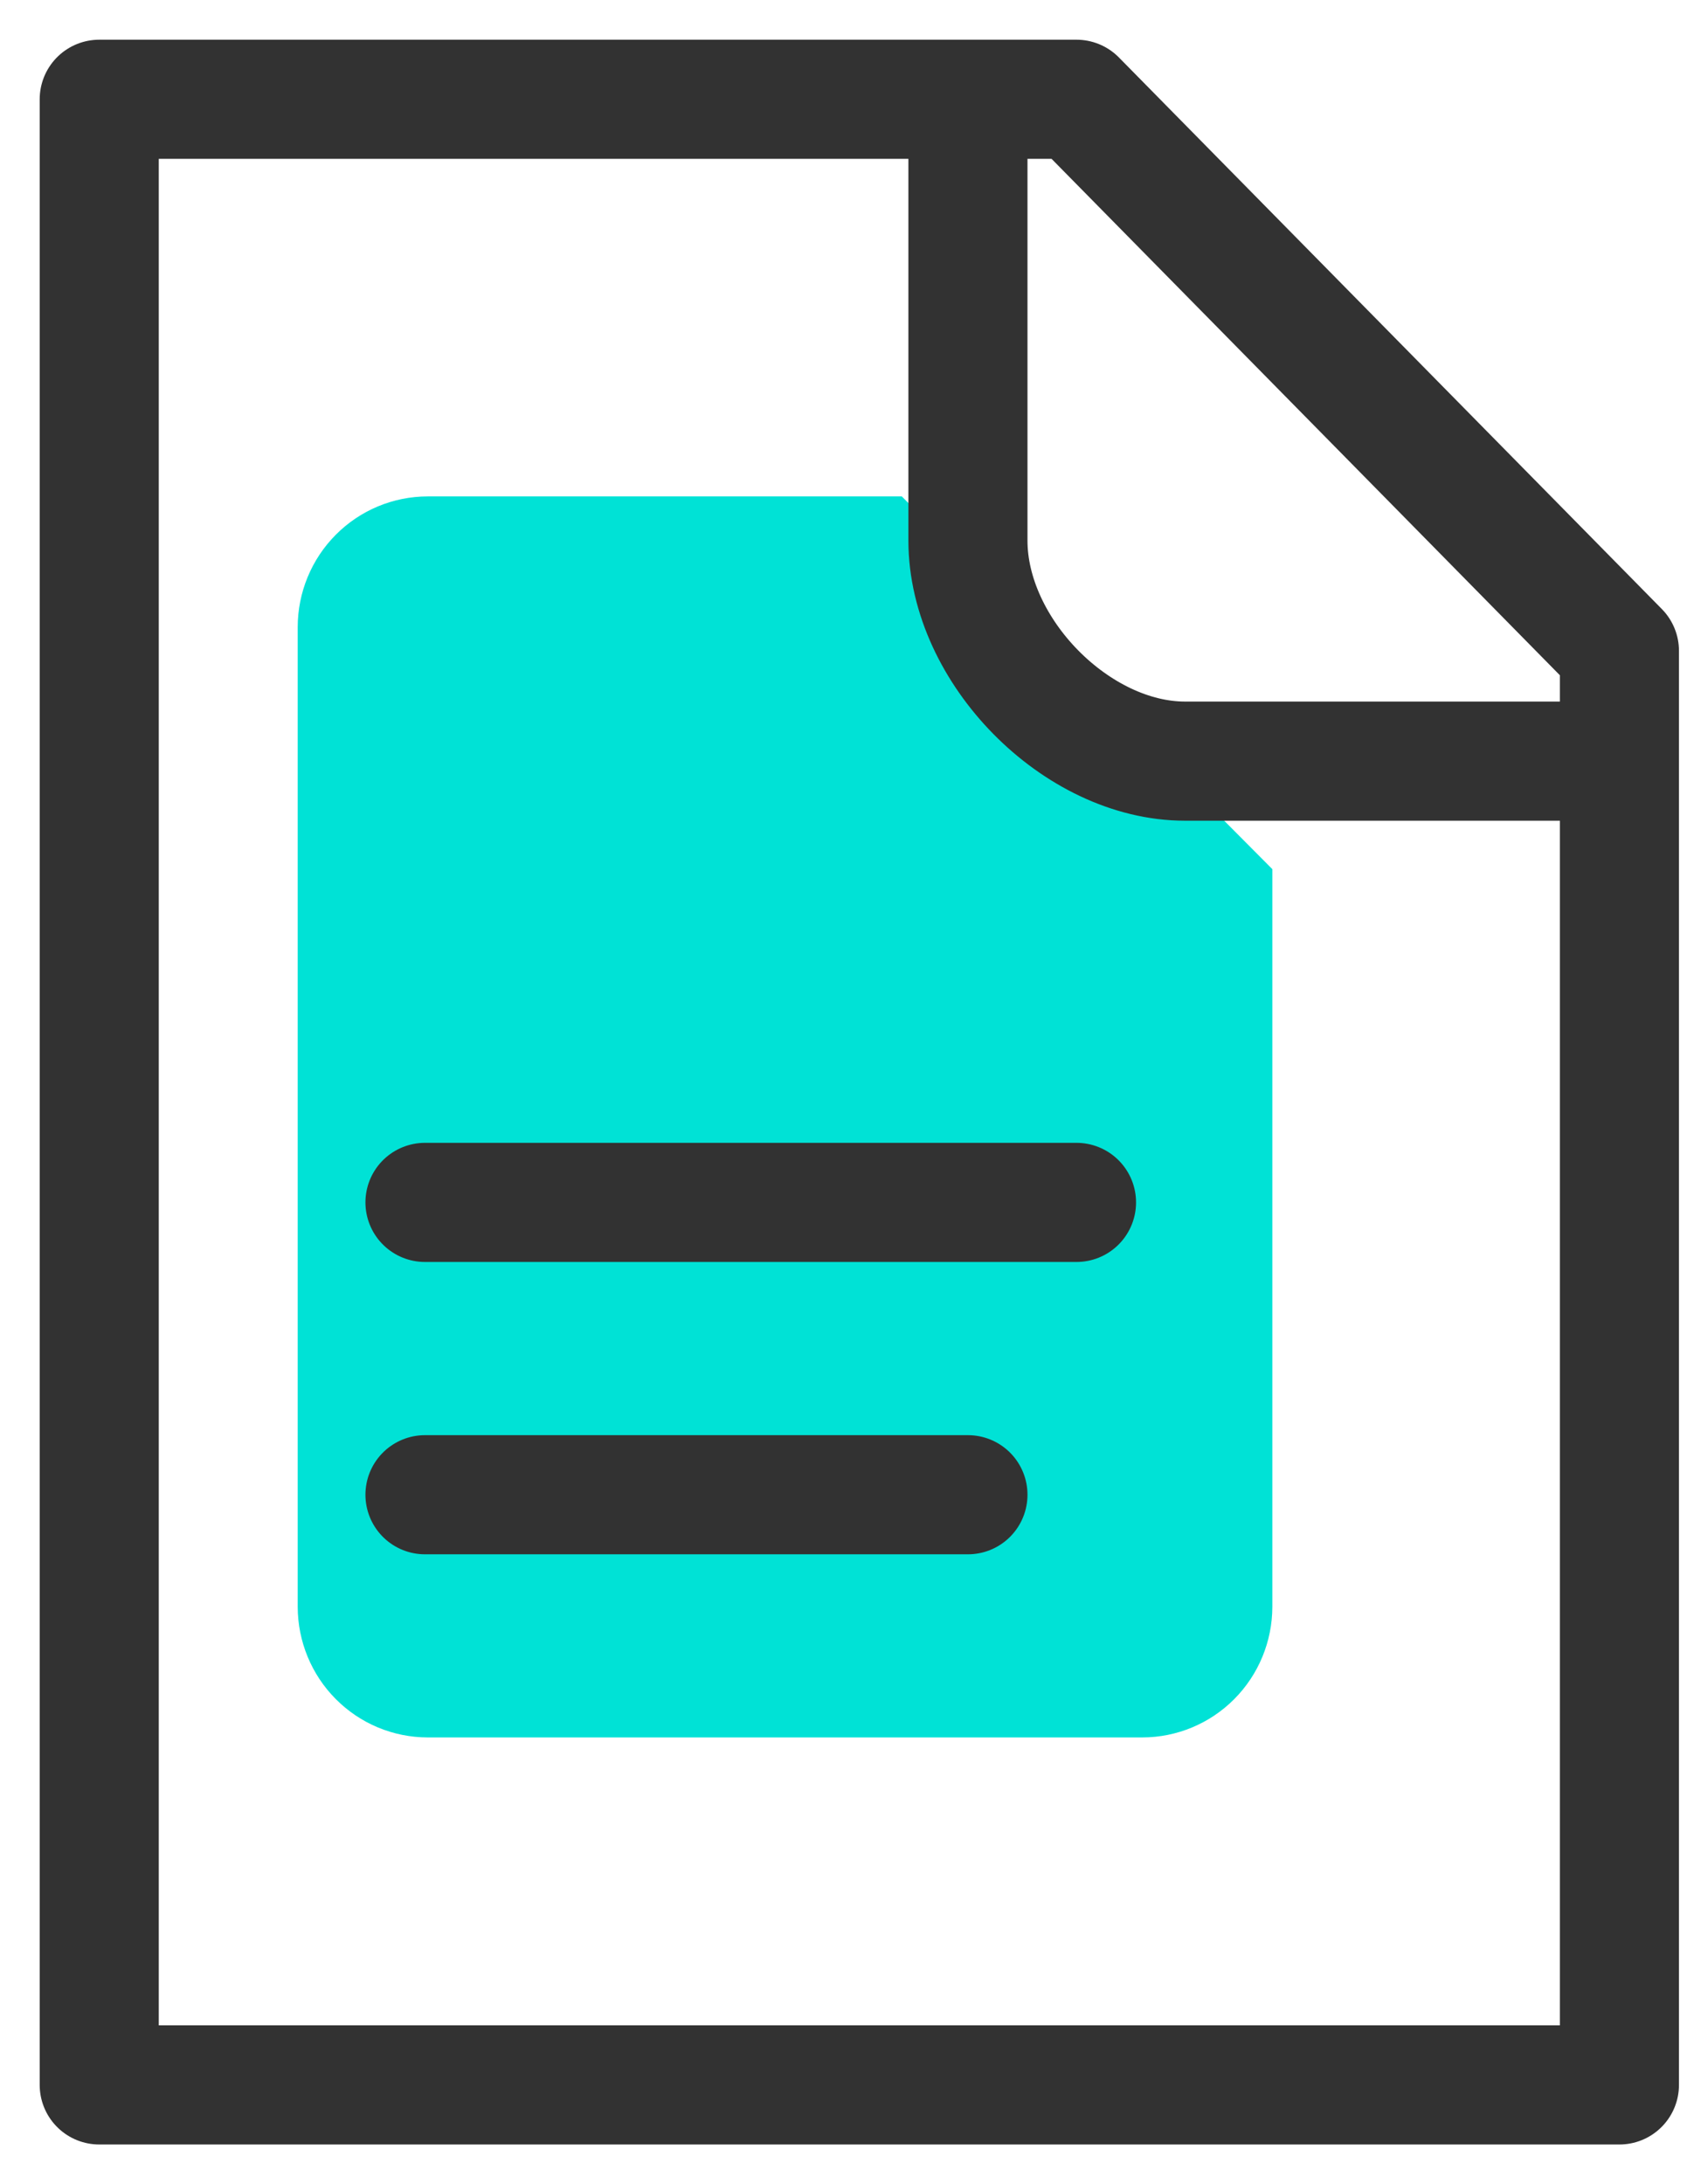 <svg xmlns="http://www.w3.org/2000/svg" width="34" height="44" viewBox="0 0 34 44" fill="none">
  <path d="M8.619 35C7.924 34.999 7.259 34.722 6.768 34.228C6.277 33.735 6.001 33.066 6 32.368V12.632C6.001 11.934 6.277 11.265 6.768 10.772C7.259 10.278 7.924 10.001 8.619 10H18.175L25.643 17.509V32.368C25.642 33.066 25.366 33.735 24.875 34.228C24.384 34.722 23.718 34.999 23.024 35H8.619Z" fill="#00E2D6"/>
  <path d="M8.565 24.222H21.696M8.565 30.111H19.508M19.508 2H2V42H32.638V15.333M19.508 2H21.696L32.638 13.111V15.333M19.508 2V10.889C19.508 13.111 21.696 15.333 23.884 15.333H32.638" stroke="#323232" stroke-width="2.4" stroke-linecap="round" stroke-linejoin="round"/>
</svg>